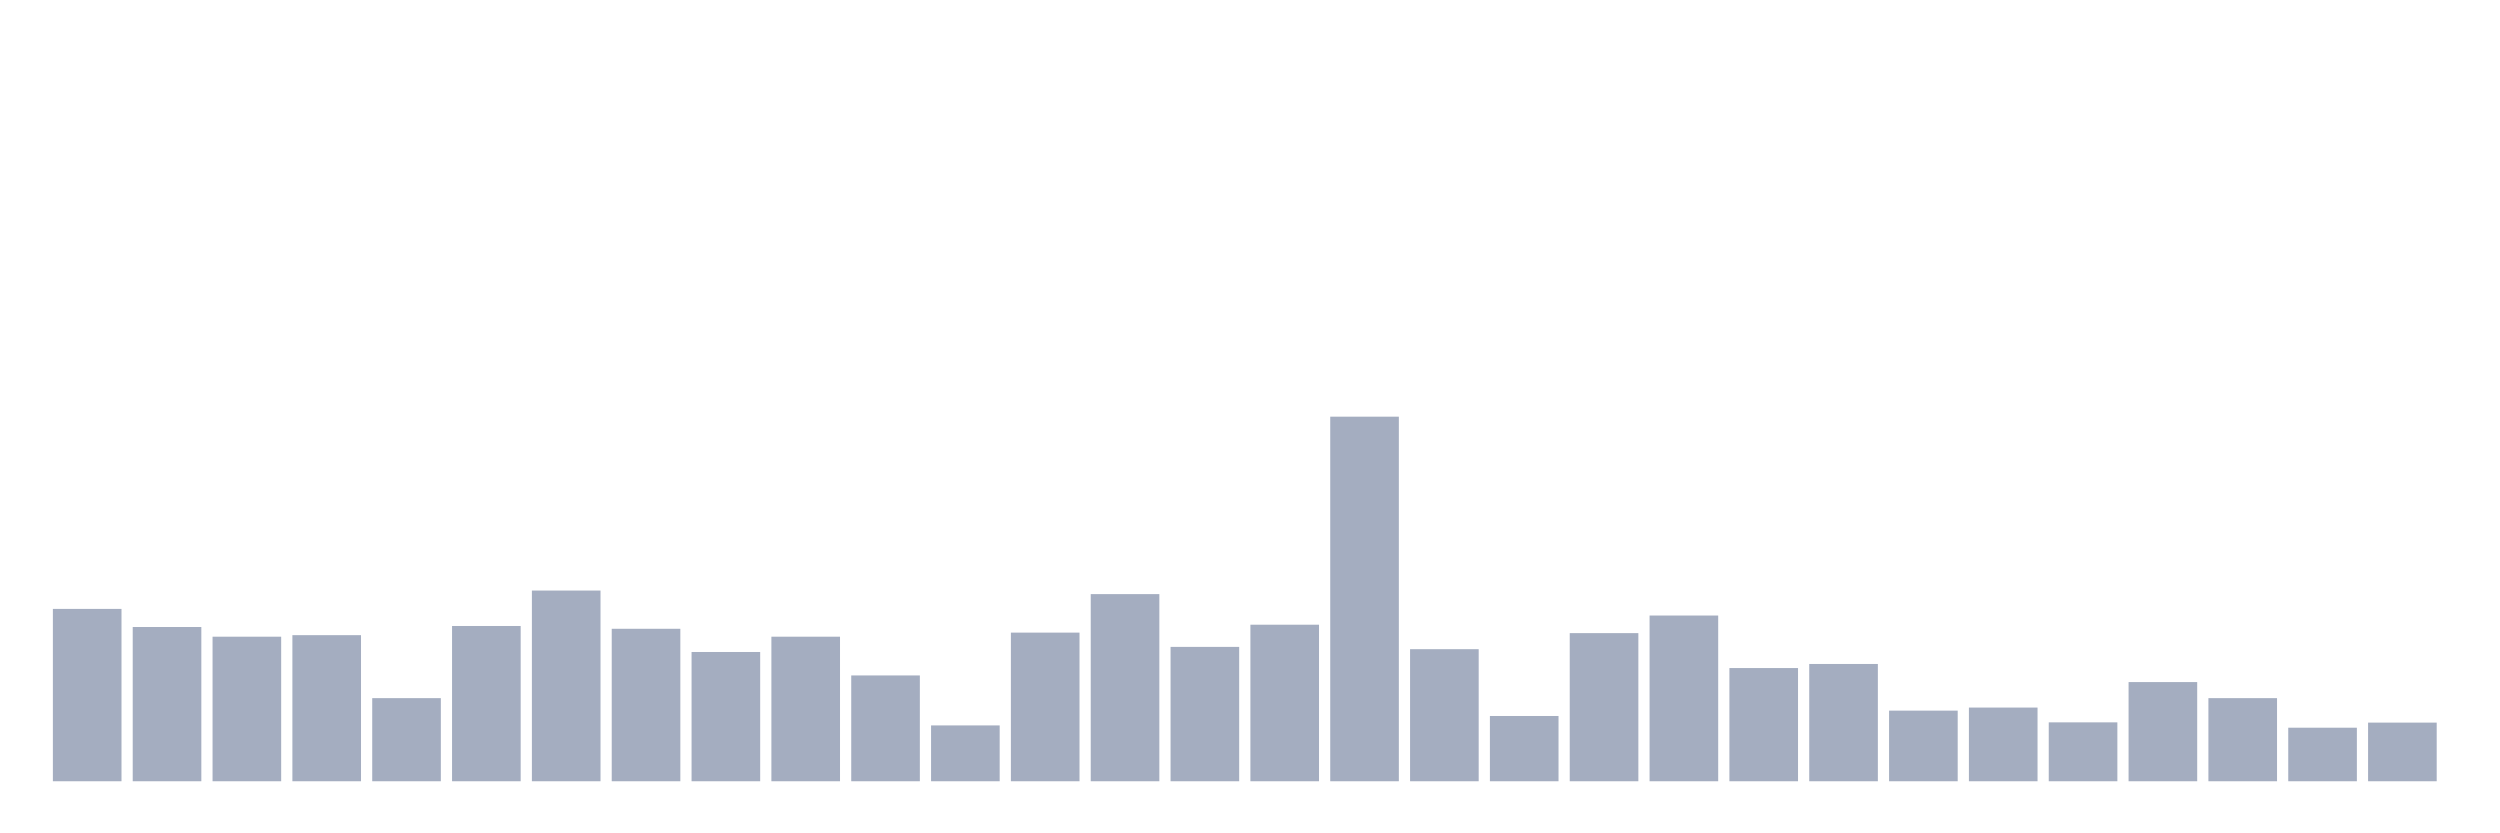 <svg xmlns="http://www.w3.org/2000/svg" viewBox="0 0 480 160"><g transform="translate(10,10)"><rect class="bar" x="0.153" width="13.175" y="106.909" height="33.091" fill="rgb(164,173,192)"></rect><rect class="bar" x="15.482" width="13.175" y="110.385" height="29.615" fill="rgb(164,173,192)"></rect><rect class="bar" x="30.81" width="13.175" y="112.245" height="27.755" fill="rgb(164,173,192)"></rect><rect class="bar" x="46.138" width="13.175" y="111.951" height="28.049" fill="rgb(164,173,192)"></rect><rect class="bar" x="61.466" width="13.175" y="124.042" height="15.958" fill="rgb(164,173,192)"></rect><rect class="bar" x="76.794" width="13.175" y="110.189" height="29.811" fill="rgb(164,173,192)"></rect><rect class="bar" x="92.123" width="13.175" y="103.385" height="36.615" fill="rgb(164,173,192)"></rect><rect class="bar" x="107.451" width="13.175" y="110.727" height="29.273" fill="rgb(164,173,192)"></rect><rect class="bar" x="122.779" width="13.175" y="115.182" height="24.818" fill="rgb(164,173,192)"></rect><rect class="bar" x="138.107" width="13.175" y="112.245" height="27.755" fill="rgb(164,173,192)"></rect><rect class="bar" x="153.436" width="13.175" y="119.685" height="20.315" fill="rgb(164,173,192)"></rect><rect class="bar" x="168.764" width="13.175" y="129.28" height="10.72" fill="rgb(164,173,192)"></rect><rect class="bar" x="184.092" width="13.175" y="111.462" height="28.538" fill="rgb(164,173,192)"></rect><rect class="bar" x="199.42" width="13.175" y="104.07" height="35.93" fill="rgb(164,173,192)"></rect><rect class="bar" x="214.748" width="13.175" y="114.203" height="25.797" fill="rgb(164,173,192)"></rect><rect class="bar" x="230.077" width="13.175" y="109.944" height="30.056" fill="rgb(164,173,192)"></rect><rect class="bar" x="245.405" width="13.175" y="70" height="70" fill="rgb(164,173,192)"></rect><rect class="bar" x="260.733" width="13.175" y="114.643" height="25.357" fill="rgb(164,173,192)"></rect><rect class="bar" x="276.061" width="13.175" y="127.469" height="12.531" fill="rgb(164,173,192)"></rect><rect class="bar" x="291.39" width="13.175" y="111.559" height="28.441" fill="rgb(164,173,192)"></rect><rect class="bar" x="306.718" width="13.175" y="108.182" height="31.818" fill="rgb(164,173,192)"></rect><rect class="bar" x="322.046" width="13.175" y="118.266" height="21.734" fill="rgb(164,173,192)"></rect><rect class="bar" x="337.374" width="13.175" y="117.483" height="22.517" fill="rgb(164,173,192)"></rect><rect class="bar" x="352.702" width="13.175" y="126.441" height="13.559" fill="rgb(164,173,192)"></rect><rect class="bar" x="368.031" width="13.175" y="125.853" height="14.147" fill="rgb(164,173,192)"></rect><rect class="bar" x="383.359" width="13.175" y="128.692" height="11.308" fill="rgb(164,173,192)"></rect><rect class="bar" x="398.687" width="13.175" y="120.958" height="19.042" fill="rgb(164,173,192)"></rect><rect class="bar" x="414.015" width="13.175" y="124.042" height="15.958" fill="rgb(164,173,192)"></rect><rect class="bar" x="429.344" width="13.175" y="129.72" height="10.28" fill="rgb(164,173,192)"></rect><rect class="bar" x="444.672" width="13.175" y="128.741" height="11.259" fill="rgb(164,173,192)"></rect></g></svg>